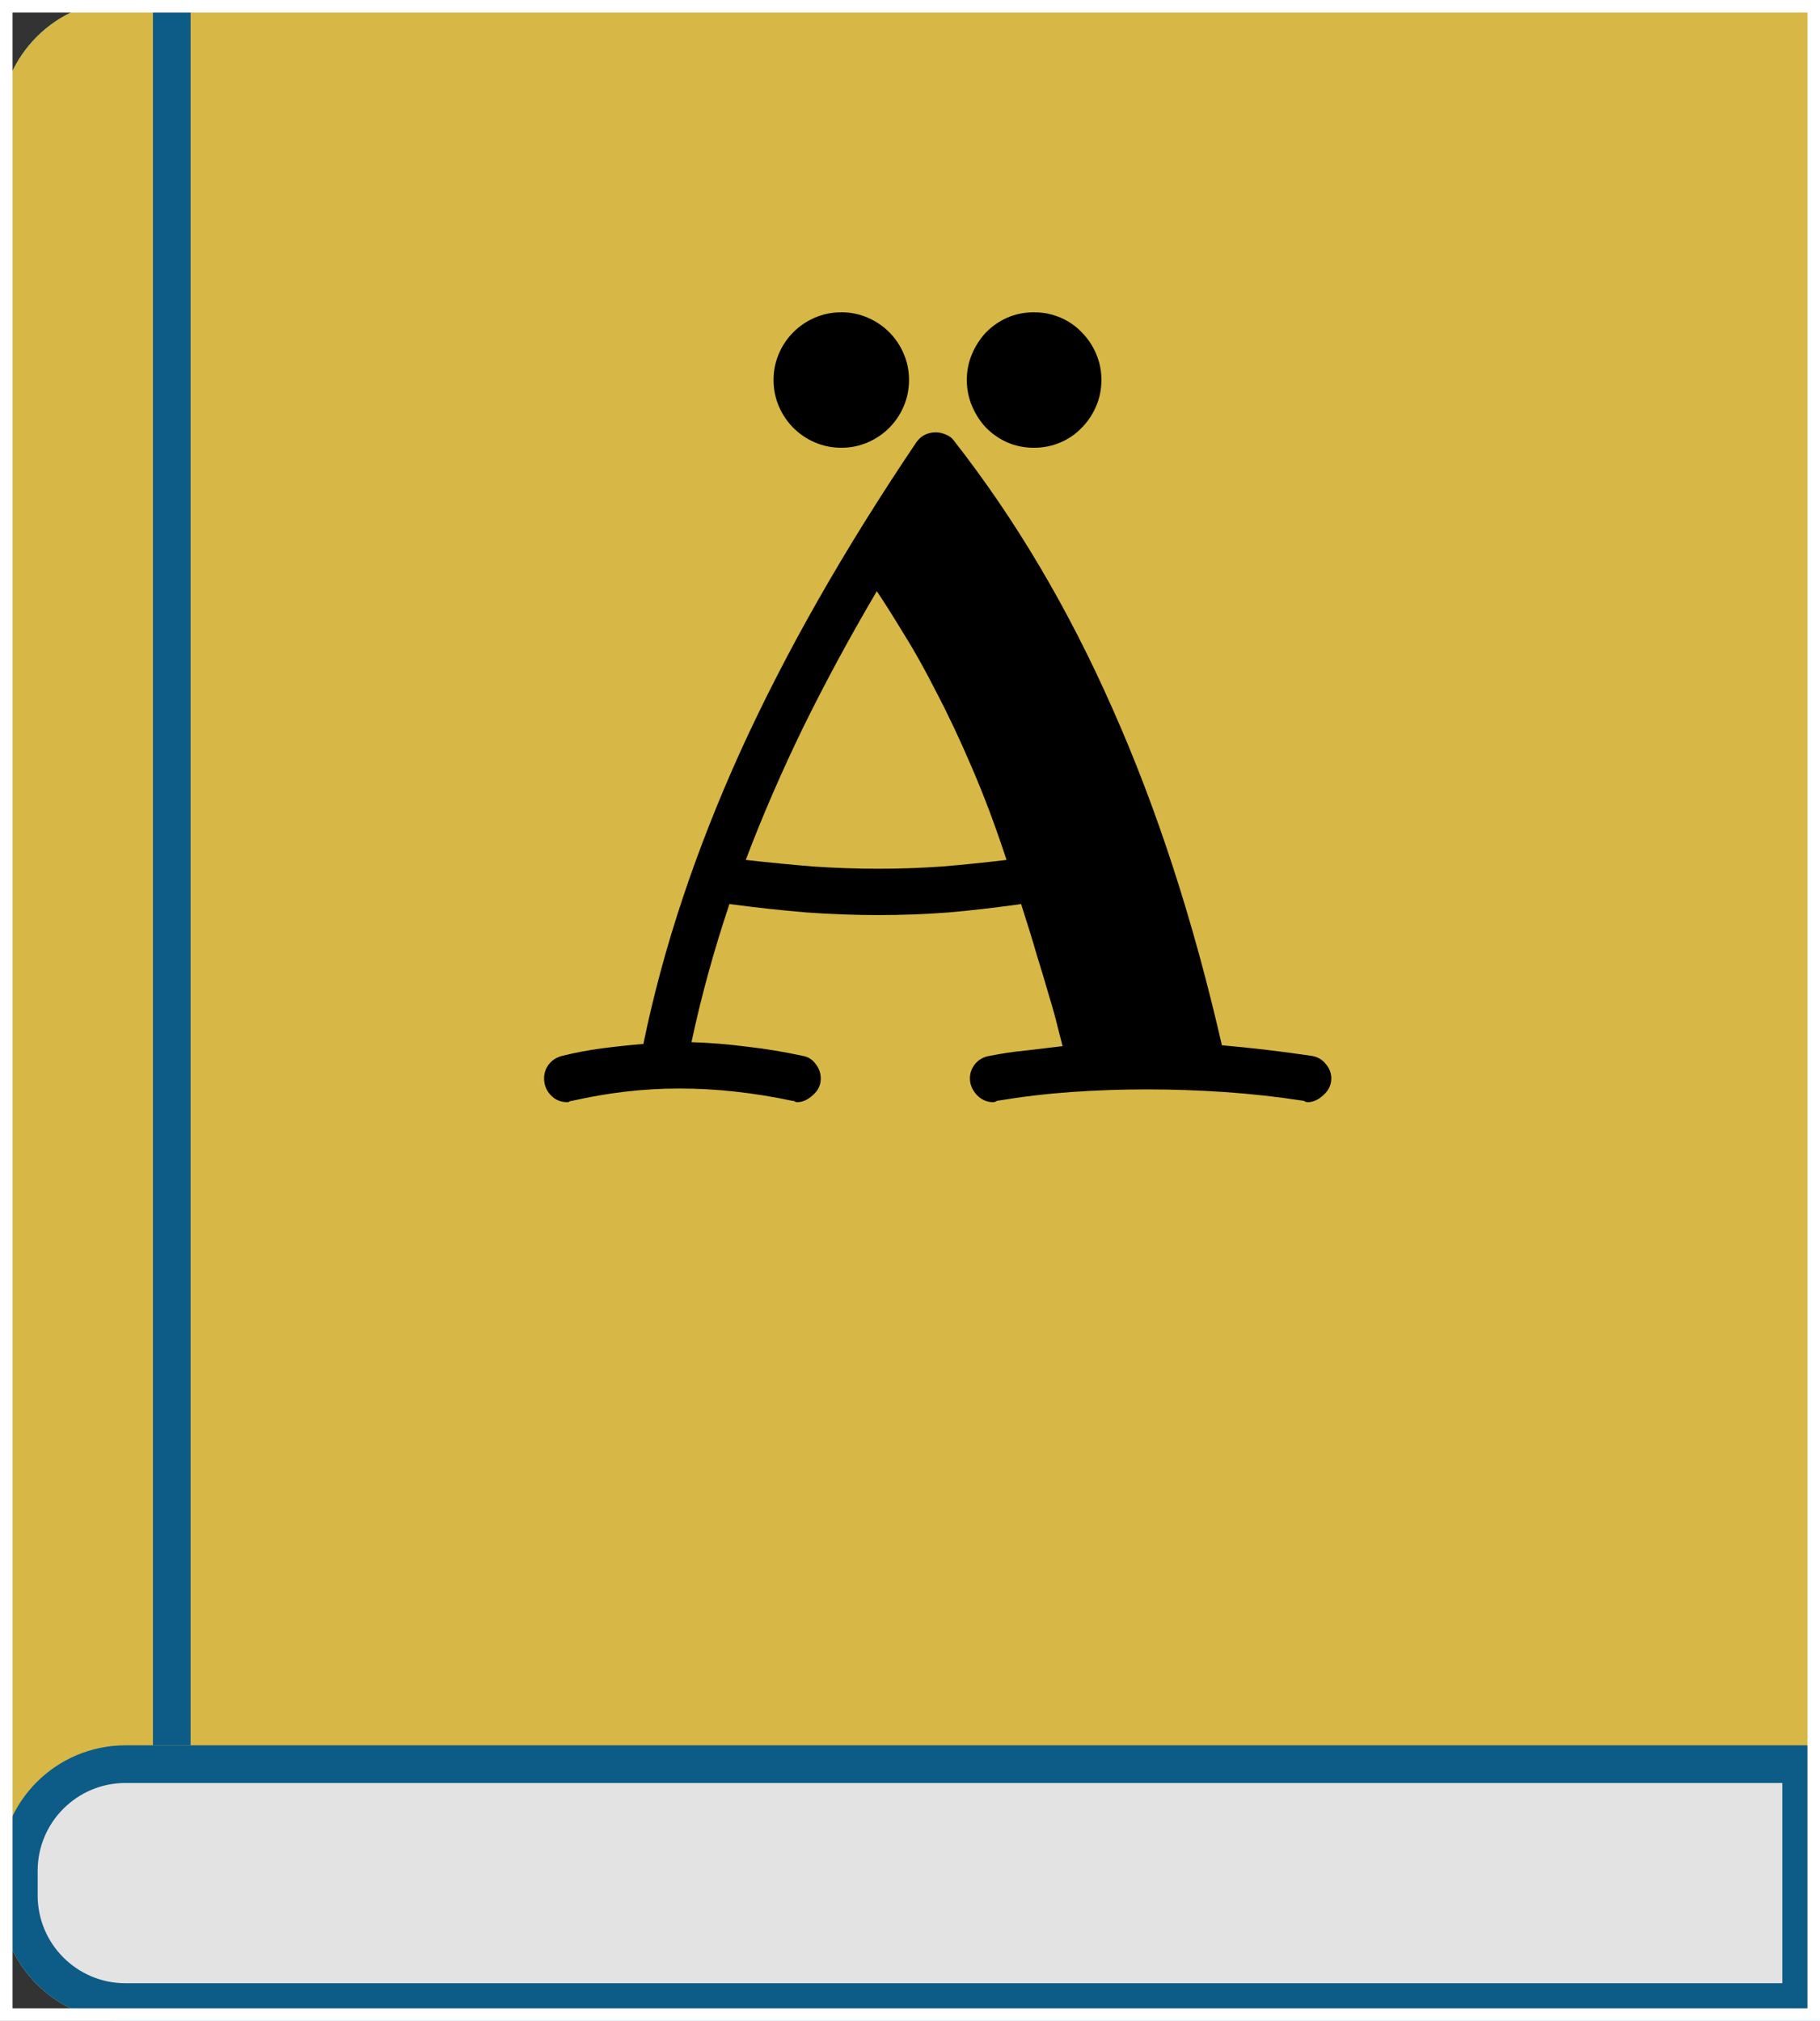 <svg width="145" height="161" viewBox="0 0 145 161" fill="none" xmlns="http://www.w3.org/2000/svg">
<rect x="0" y="0" width="145" height="161" fill="#333333" stroke="none"/>
<g id="Book3">
<g id="Book3_2">
<path id="Union" fill-rule="evenodd" clip-rule="evenodd" d="M10 0C4.477 0 0 4.477 0 10V151C0 156.523 4.477 161 10 161H26.549H31.866H145V0H31.866H26.549H10Z" fill="#45ABD7"/>
<path id="Rectangle 5" d="M10 140.545H143.5V159.5H10C5.306 159.5 1.5 155.694 1.5 151V149.045C1.5 144.351 5.306 140.545 10 140.545Z" fill="#E3E3E3" stroke="#0D5B87" stroke-width="3"/>
<path id="Union_2" fill-rule="evenodd" clip-rule="evenodd" d="M10 0C4.477 0 0 4.477 0 10V151C0 156.523 4.477 161 10 161H26.549H31.866H145V0H31.866H26.549H10Z" fill="#D7B745"/>
<path id="Rectangle 6" d="M10 140.545H143.5V159.5H10C5.306 159.5 1.5 155.694 1.5 151V149.045C1.5 144.351 5.306 140.545 10 140.545Z" fill="#E3E3E3" stroke="#0D5B87" stroke-width="3"/>
<line id="Line 2" x1="13.685" x2="13.685" y2="139.045" stroke="#0D5B87" stroke-width="3"/>
</g>
<path id="&#195;&#132;" d="M80.191 68.508C79.324 65.859 78.41 63.422 77.449 61.195C76.488 58.945 75.539 56.93 74.602 55.148C73.688 53.344 72.809 51.773 71.965 50.438C71.144 49.078 70.441 47.965 69.856 47.098C67.676 50.801 65.719 54.422 63.984 57.961C62.273 61.477 60.75 64.992 59.414 68.508C61.289 68.719 63.094 68.894 64.828 69.035C66.562 69.152 68.285 69.211 69.996 69.211C71.684 69.211 73.359 69.152 75.023 69.035C76.711 68.894 78.434 68.719 80.191 68.508ZM104.168 87.809C104.121 87.809 104.074 87.797 104.027 87.773C103.98 87.773 103.934 87.75 103.887 87.703C101.754 87.375 99.644 87.141 97.559 87C95.496 86.859 93.434 86.789 91.371 86.789C89.332 86.789 87.316 86.859 85.324 87C83.356 87.141 81.387 87.375 79.418 87.703C79.371 87.75 79.324 87.773 79.277 87.773C79.231 87.797 79.184 87.809 79.137 87.809C78.621 87.809 78.176 87.609 77.801 87.211C77.449 86.812 77.273 86.379 77.273 85.91C77.273 85.488 77.414 85.102 77.695 84.75C78 84.398 78.387 84.188 78.856 84.117C79.793 83.93 80.742 83.789 81.703 83.695C82.664 83.578 83.648 83.461 84.656 83.344C84.539 82.898 84.398 82.348 84.234 81.691C84.07 81.012 83.848 80.215 83.566 79.301C83.309 78.387 82.992 77.332 82.617 76.137C82.266 74.918 81.844 73.547 81.352 72.023C79.359 72.305 77.438 72.527 75.586 72.691C73.734 72.832 71.871 72.902 69.996 72.902C68.098 72.902 66.176 72.832 64.231 72.691C62.285 72.527 60.246 72.305 58.113 72.023C56.871 75.727 55.863 79.394 55.09 83.027C56.543 83.074 57.996 83.191 59.449 83.379C60.926 83.543 62.426 83.789 63.949 84.117C64.371 84.188 64.711 84.398 64.969 84.75C65.25 85.102 65.391 85.488 65.391 85.91C65.391 86.449 65.18 86.894 64.758 87.246C64.359 87.621 63.938 87.809 63.492 87.809C63.422 87.809 63.363 87.785 63.316 87.738C63.27 87.715 63.211 87.703 63.141 87.703C61.594 87.375 60.07 87.129 58.57 86.965C57.094 86.801 55.617 86.719 54.141 86.719C52.688 86.719 51.258 86.801 49.852 86.965C48.445 87.129 47.016 87.375 45.562 87.703C45.492 87.703 45.434 87.715 45.387 87.738C45.34 87.785 45.281 87.809 45.211 87.809C44.672 87.809 44.227 87.621 43.875 87.246C43.523 86.871 43.348 86.426 43.348 85.91C43.348 85.488 43.477 85.113 43.734 84.785C43.992 84.457 44.344 84.234 44.789 84.117C45.844 83.859 46.898 83.66 47.953 83.519C49.031 83.379 50.133 83.262 51.258 83.168C52.055 79.301 53.098 75.434 54.387 71.566C55.676 67.699 57.211 63.797 58.992 59.859C60.797 55.898 62.859 51.879 65.18 47.801C67.5 43.723 70.113 39.527 73.019 35.215C73.231 34.934 73.465 34.734 73.723 34.617C74.004 34.5 74.273 34.441 74.531 34.441C74.812 34.441 75.082 34.5 75.34 34.617C75.598 34.711 75.809 34.863 75.973 35.074C80.894 41.355 85.113 48.48 88.629 56.449C92.168 64.394 95.074 73.336 97.348 83.273C99.738 83.484 102.117 83.766 104.484 84.117C104.953 84.188 105.328 84.398 105.609 84.75C105.914 85.102 106.066 85.488 106.066 85.91C106.066 86.426 105.855 86.871 105.434 87.246C105.035 87.621 104.613 87.809 104.168 87.809ZM72.422 30.258C72.422 31.008 72.281 31.711 72 32.367C71.719 33.023 71.332 33.598 70.84 34.09C70.348 34.582 69.773 34.969 69.117 35.25C68.461 35.531 67.769 35.672 67.043 35.672C66.293 35.672 65.59 35.531 64.934 35.25C64.277 34.969 63.703 34.582 63.211 34.09C62.719 33.598 62.332 33.023 62.051 32.367C61.77 31.711 61.629 31.008 61.629 30.258C61.629 29.531 61.77 28.84 62.051 28.184C62.332 27.527 62.719 26.953 63.211 26.461C63.703 25.969 64.277 25.582 64.934 25.301C65.59 25.02 66.293 24.879 67.043 24.879C67.769 24.879 68.461 25.02 69.117 25.301C69.773 25.582 70.348 25.969 70.84 26.461C71.332 26.953 71.719 27.527 72 28.184C72.281 28.84 72.422 29.531 72.422 30.258ZM87.75 30.258C87.75 31.008 87.609 31.711 87.328 32.367C87.047 33.023 86.66 33.598 86.168 34.09C85.699 34.582 85.137 34.969 84.481 35.25C83.824 35.531 83.121 35.672 82.371 35.672C81.621 35.672 80.918 35.531 80.262 35.25C79.629 34.969 79.066 34.582 78.574 34.09C78.106 33.598 77.731 33.023 77.449 32.367C77.168 31.711 77.027 31.008 77.027 30.258C77.027 29.531 77.168 28.84 77.449 28.184C77.731 27.527 78.106 26.953 78.574 26.461C79.066 25.969 79.629 25.582 80.262 25.301C80.918 25.02 81.621 24.879 82.371 24.879C83.121 24.879 83.824 25.02 84.481 25.301C85.137 25.582 85.699 25.969 86.168 26.461C86.66 26.953 87.047 27.527 87.328 28.184C87.609 28.84 87.75 29.531 87.75 30.258Z" fill="black"/>
<path d="M0 0V-1H-1V0H0ZM145 0H146V-1H145V0ZM145 161V162H146V161H145ZM0 161H-1V162H0V161ZM0 1H145V-1H0V1ZM144 0V161H146V0H144ZM145 160H0V162H145V160ZM1 161V0H-1V161H1Z" fill="white"/>
</g>
</svg>
